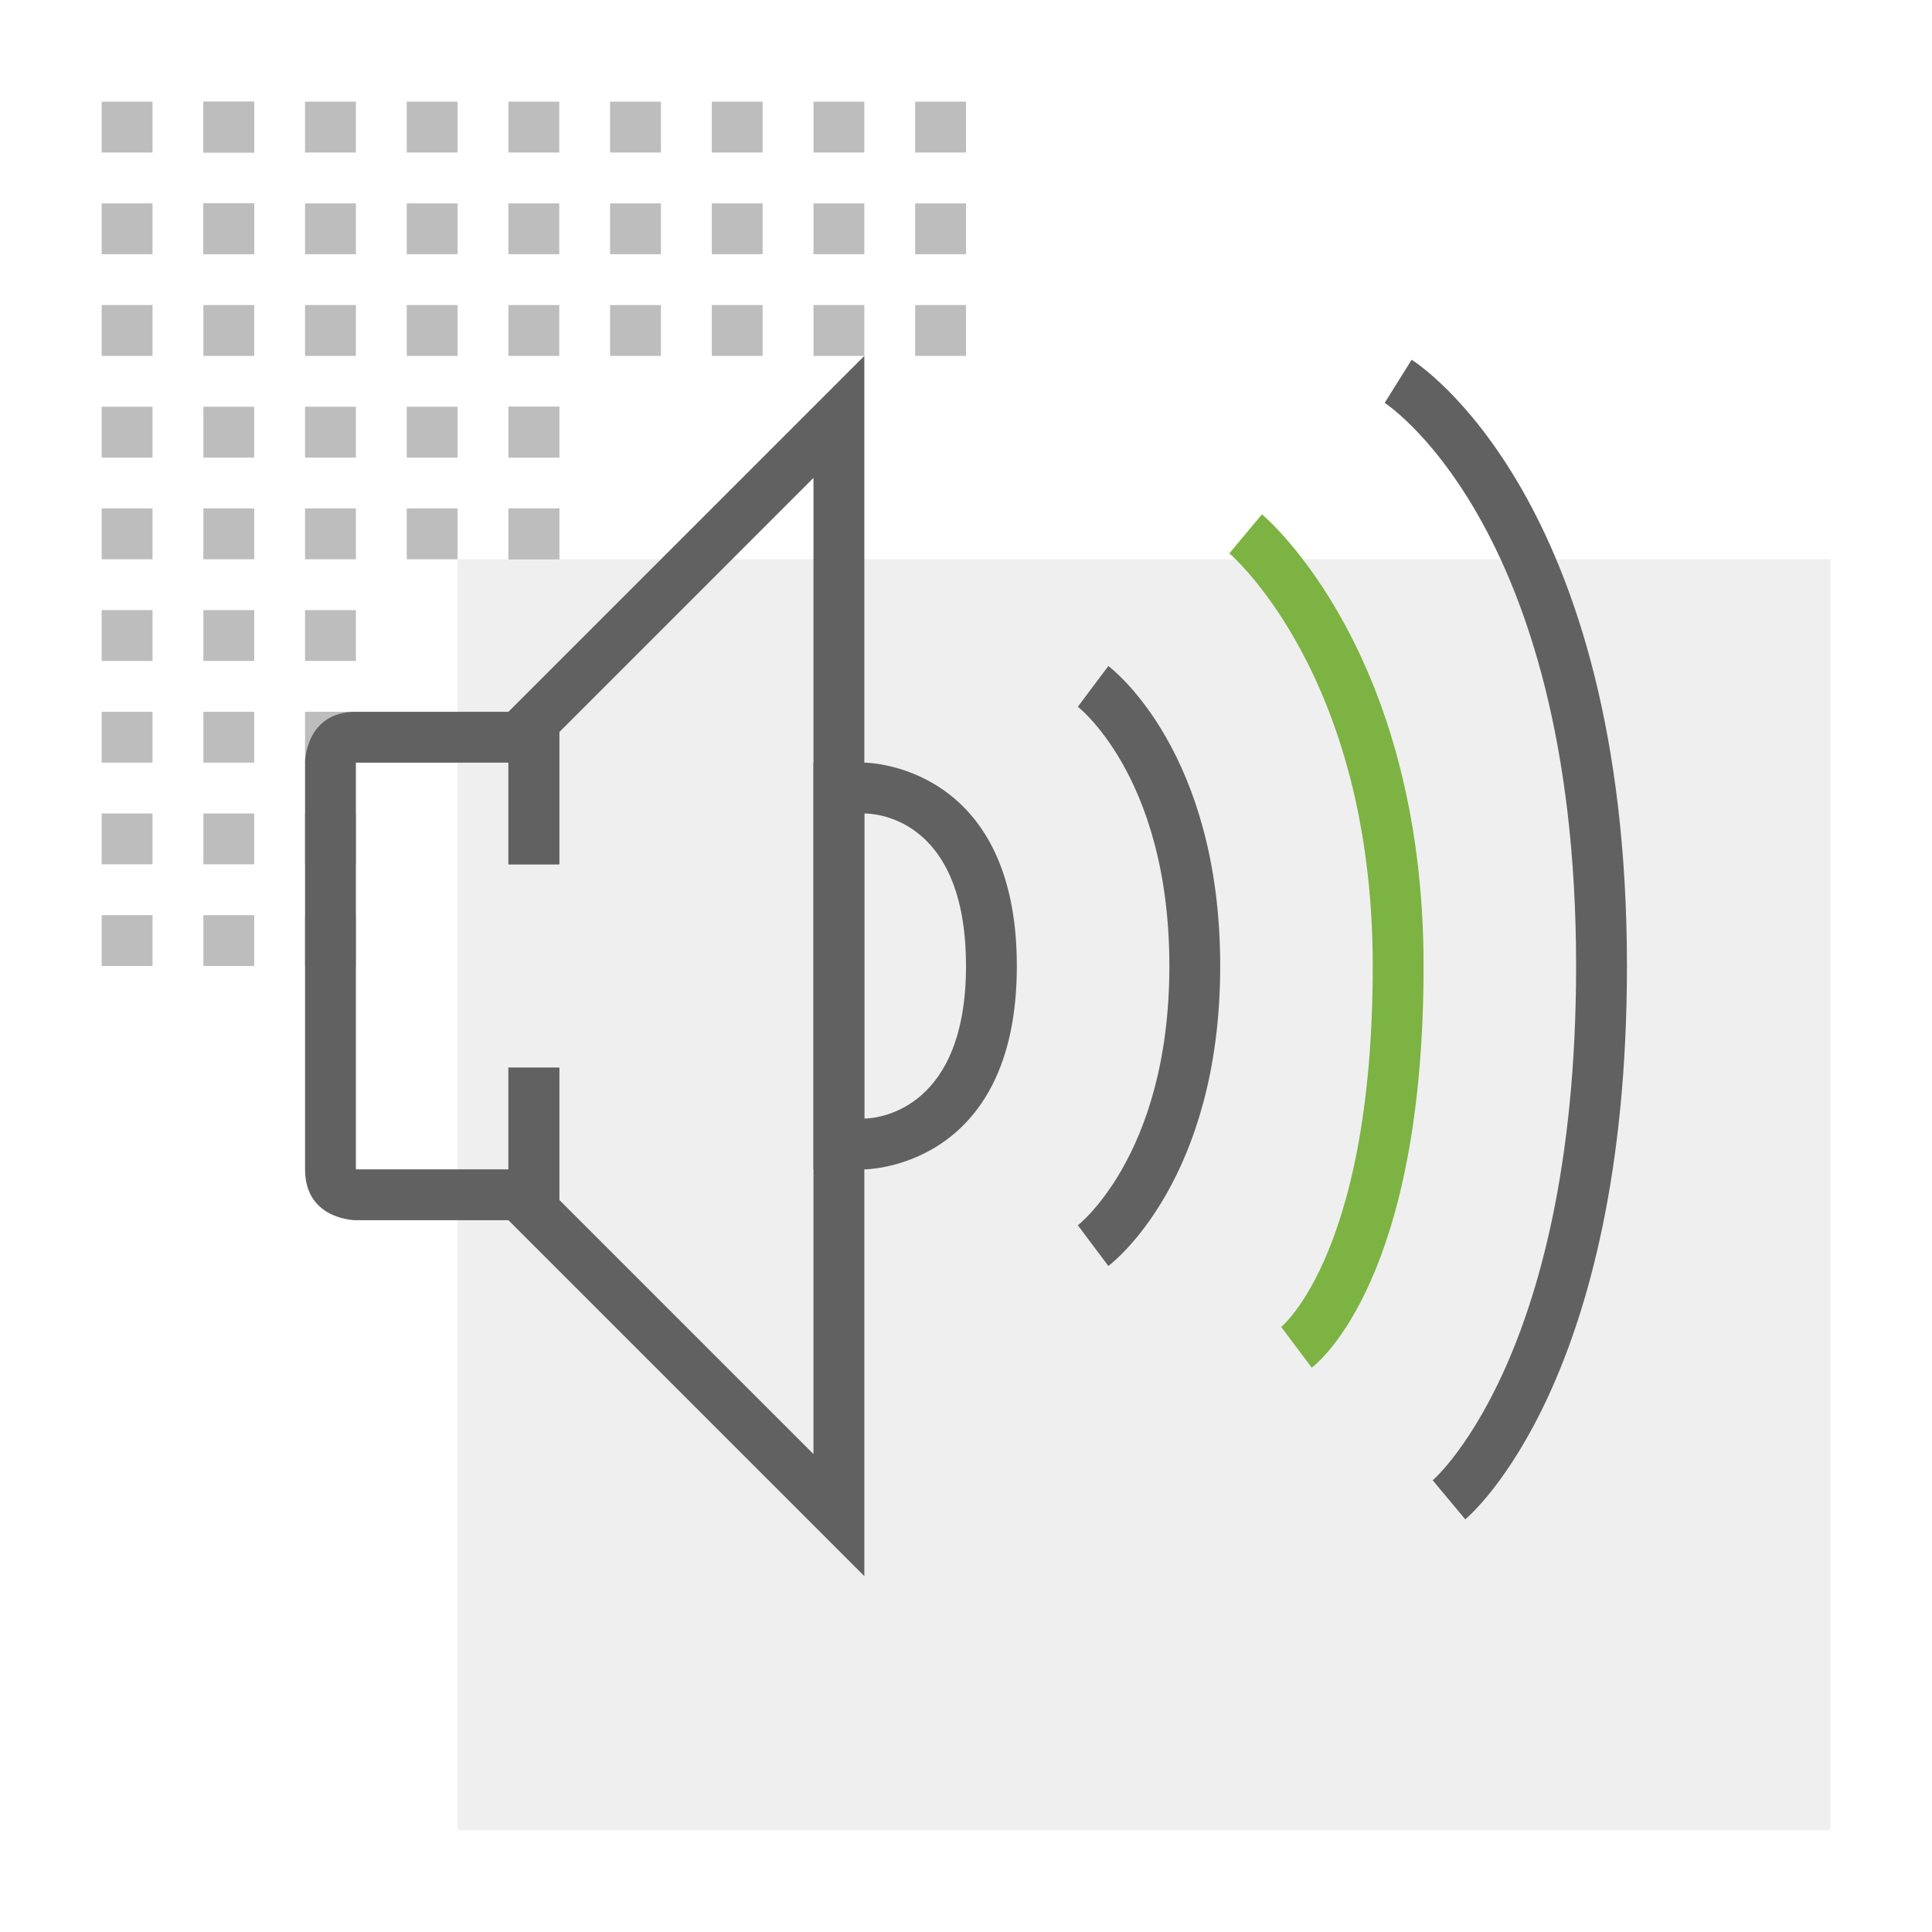 <?xml version="1.0" encoding="utf-8"?>
<!-- Generator: Adobe Illustrator 19.2.0, SVG Export Plug-In . SVG Version: 6.00 Build 0)  -->
<svg version="1.1" id="Outlined_2_" xmlns="http://www.w3.org/2000/svg" xmlns:xlink="http://www.w3.org/1999/xlink" x="0px"
	 y="0px" viewBox="0 0 38 38" style="enable-background:new 0 0 38 38;" xml:space="preserve">
<style type="text/css">
	.st0{fill:#BDBDBD;}
	.st1{opacity:0.1;fill:#616161;}
	.st2{fill:none;stroke:#7CB342;stroke-miterlimit:10;}
	.st3{fill:none;stroke:#616161;stroke-miterlimit:10;}
	.st4{clip-path:url(#SVGID_2_);}
	.st5{fill:#616161;}
	.st6{clip-path:url(#SVGID_4_);}
</style>
<g>
	<rect x="2" y="2" class="st0" width="1" height="1"/>
	<rect x="4" y="2" class="st0" width="1" height="1"/>
	<rect x="6" y="2" class="st0" width="1" height="1"/>
	<rect x="8" y="2" class="st0" width="1" height="1"/>
	<rect x="10" y="2" class="st0" width="1" height="1"/>
	<rect x="12" y="2" class="st0" width="1" height="1"/>
	<rect x="14" y="2" class="st0" width="1" height="1"/>
	<rect x="16" y="2" class="st0" width="1" height="1"/>
	<rect x="18" y="2" class="st0" width="1" height="1"/>
	<rect x="2" y="4" class="st0" width="1" height="1"/>
	<rect x="4" y="4" class="st0" width="1" height="1"/>
	<rect x="6" y="4" class="st0" width="1" height="1"/>
	<rect x="8" y="4" class="st0" width="1" height="1"/>
	<rect x="10" y="4" class="st0" width="1" height="1"/>
	<rect x="12" y="4" class="st0" width="1" height="1"/>
	<rect x="14" y="4" class="st0" width="1" height="1"/>
	<rect x="16" y="4" class="st0" width="1" height="1"/>
	<rect x="18" y="4" class="st0" width="1" height="1"/>
	<rect x="2" y="6" class="st0" width="1" height="1"/>
	<rect x="4" y="6" class="st0" width="1" height="1"/>
	<rect x="6" y="6" class="st0" width="1" height="1"/>
	<rect x="8" y="6" class="st0" width="1" height="1"/>
	<rect x="10" y="6" class="st0" width="1" height="1"/>
	<rect x="12" y="6" class="st0" width="1" height="1"/>
	<rect x="14" y="6" class="st0" width="1" height="1"/>
	<rect x="16" y="6" class="st0" width="1" height="1"/>
	<rect x="18" y="6" class="st0" width="1" height="1"/>
	<rect x="6" y="8" transform="matrix(-1.836970e-016 1 -1 -1.836970e-016 15 2)" class="st0" width="1" height="1"/>
	<rect x="6" y="10" transform="matrix(-1.836970e-016 1 -1 -1.836970e-016 17 4)" class="st0" width="1" height="1"/>
	<rect x="6" y="12" transform="matrix(-1.836970e-016 1 -1 -1.836970e-016 19 6)" class="st0" width="1" height="1"/>
	<rect x="6" y="14" transform="matrix(-1.836970e-016 1 -1 -1.836970e-016 21 8)" class="st0" width="1" height="1"/>
	<rect x="6" y="16" transform="matrix(-1.836970e-016 1 -1 -1.836970e-016 23 10)" class="st0" width="1" height="1"/>
	<rect x="6" y="18" transform="matrix(-1.836970e-016 1 -1 -1.836970e-016 25 12)" class="st0" width="1" height="1"/>
	<rect x="4" y="2" transform="matrix(-1.836970e-016 1 -1 -1.836970e-016 7 -2)" class="st0" width="1" height="1"/>
	<rect x="4" y="4" transform="matrix(-1.836970e-016 1 -1 -1.836970e-016 9 8.881784e-016)" class="st0" width="1" height="1"/>
	<rect x="4" y="8" transform="matrix(-1.836970e-016 1 -1 -1.836970e-016 13 4)" class="st0" width="1" height="1"/>
	<rect x="4" y="10" transform="matrix(-1.836970e-016 1 -1 -1.836970e-016 15 6)" class="st0" width="1" height="1"/>
	<rect x="4" y="12" transform="matrix(-1.836970e-016 1 -1 -1.836970e-016 17 8)" class="st0" width="1" height="1"/>
	<rect x="4" y="14" transform="matrix(-1.836970e-016 1 -1 -1.836970e-016 19 10)" class="st0" width="1" height="1"/>
	<rect x="4" y="16" transform="matrix(-1.836970e-016 1 -1 -1.836970e-016 21 12)" class="st0" width="1" height="1"/>
	<rect x="4" y="18" transform="matrix(-1.836970e-016 1 -1 -1.836970e-016 23 14)" class="st0" width="1" height="1"/>
	<rect x="2" y="8" transform="matrix(-1.836970e-016 1 -1 -1.836970e-016 11 6)" class="st0" width="1" height="1"/>
	<rect x="2" y="10" transform="matrix(-1.836970e-016 1 -1 -1.836970e-016 13 8)" class="st0" width="1" height="1"/>
	<rect x="2" y="12" transform="matrix(-1.836970e-016 1 -1 -1.836970e-016 15 10)" class="st0" width="1" height="1"/>
	<rect x="2" y="14" transform="matrix(-1.836970e-016 1 -1 -1.836970e-016 17 12)" class="st0" width="1" height="1"/>
	<rect x="2" y="16" transform="matrix(-1.836970e-016 1 -1 -1.836970e-016 19 14)" class="st0" width="1" height="1"/>
	<rect x="2" y="18" transform="matrix(-1.836970e-016 1 -1 -1.836970e-016 21 16)" class="st0" width="1" height="1"/>
	<rect x="8" y="8" class="st0" width="1" height="1"/>
	<rect x="10" y="8" class="st0" width="1" height="1"/>
	<rect x="8" y="10" class="st0" width="1" height="1"/>
	<rect x="10" y="10" class="st0" width="1" height="1"/>
	<rect x="10" y="8" transform="matrix(-1.836970e-016 1 -1 -1.836970e-016 19 -2)" class="st0" width="1" height="1"/>
	<rect x="10" y="10" transform="matrix(-1.836970e-016 1 -1 -1.836970e-016 21 1.776357e-015)" class="st0" width="1" height="1"/>
</g>
<rect x="9" y="11" class="st1" width="27" height="25"/>
<path class="st2" d="M24.5,10.5c0,0,3,2.5,3,8.5s-2,7.5-2,7.5"/>
<path class="st3" d="M27.5,7.5c0,0,4,2.5,4,11.5c0,8-3,10.5-3,10.5"/>
<path class="st3" d="M21.5,13.5c0,0,2,1.5,2,5.5s-2,5.5-2,5.5"/>
<g>
	<defs>
		<polygon id="SVGID_1_" points="6,24 11,24 11,21 10,21 10,17 11,17 11,14 6,14 		"/>
	</defs>
	<clipPath id="SVGID_2_">
		<use xlink:href="#SVGID_1_"  style="overflow:visible;"/>
	</clipPath>
	<g class="st4">
		<path class="st5" d="M10,15v8l-3,0c0,0,0,0,0,0l0-8c0,0,0,0,0,0H10 M11,14H7c-1,0-1,1-1,1v8c0,1,1,1,1,1h4V14L11,14z"/>
	</g>
</g>
<g>
	<defs>
		<polygon id="SVGID_3_" points="10,31 17,31 17,7 10,7 10,17 11,17 11,21 10,21 		"/>
	</defs>
	<clipPath id="SVGID_4_">
		<use xlink:href="#SVGID_3_"  style="overflow:visible;"/>
	</clipPath>
	<g class="st6">
		<path class="st5" d="M16,9.4v19.2l-5-5v-9.2L16,9.4 M17,7l-7,7v10l7,7V7L17,7z"/>
	</g>
</g>
<g>
	<path class="st5" d="M17,16c0.1,0,2,0,2,3c0,2.8-1.7,3-2,3V16 M17,15h-1v8h1c0,0,3,0,3-4S17,15,17,15L17,15z"/>
</g>
</svg>
